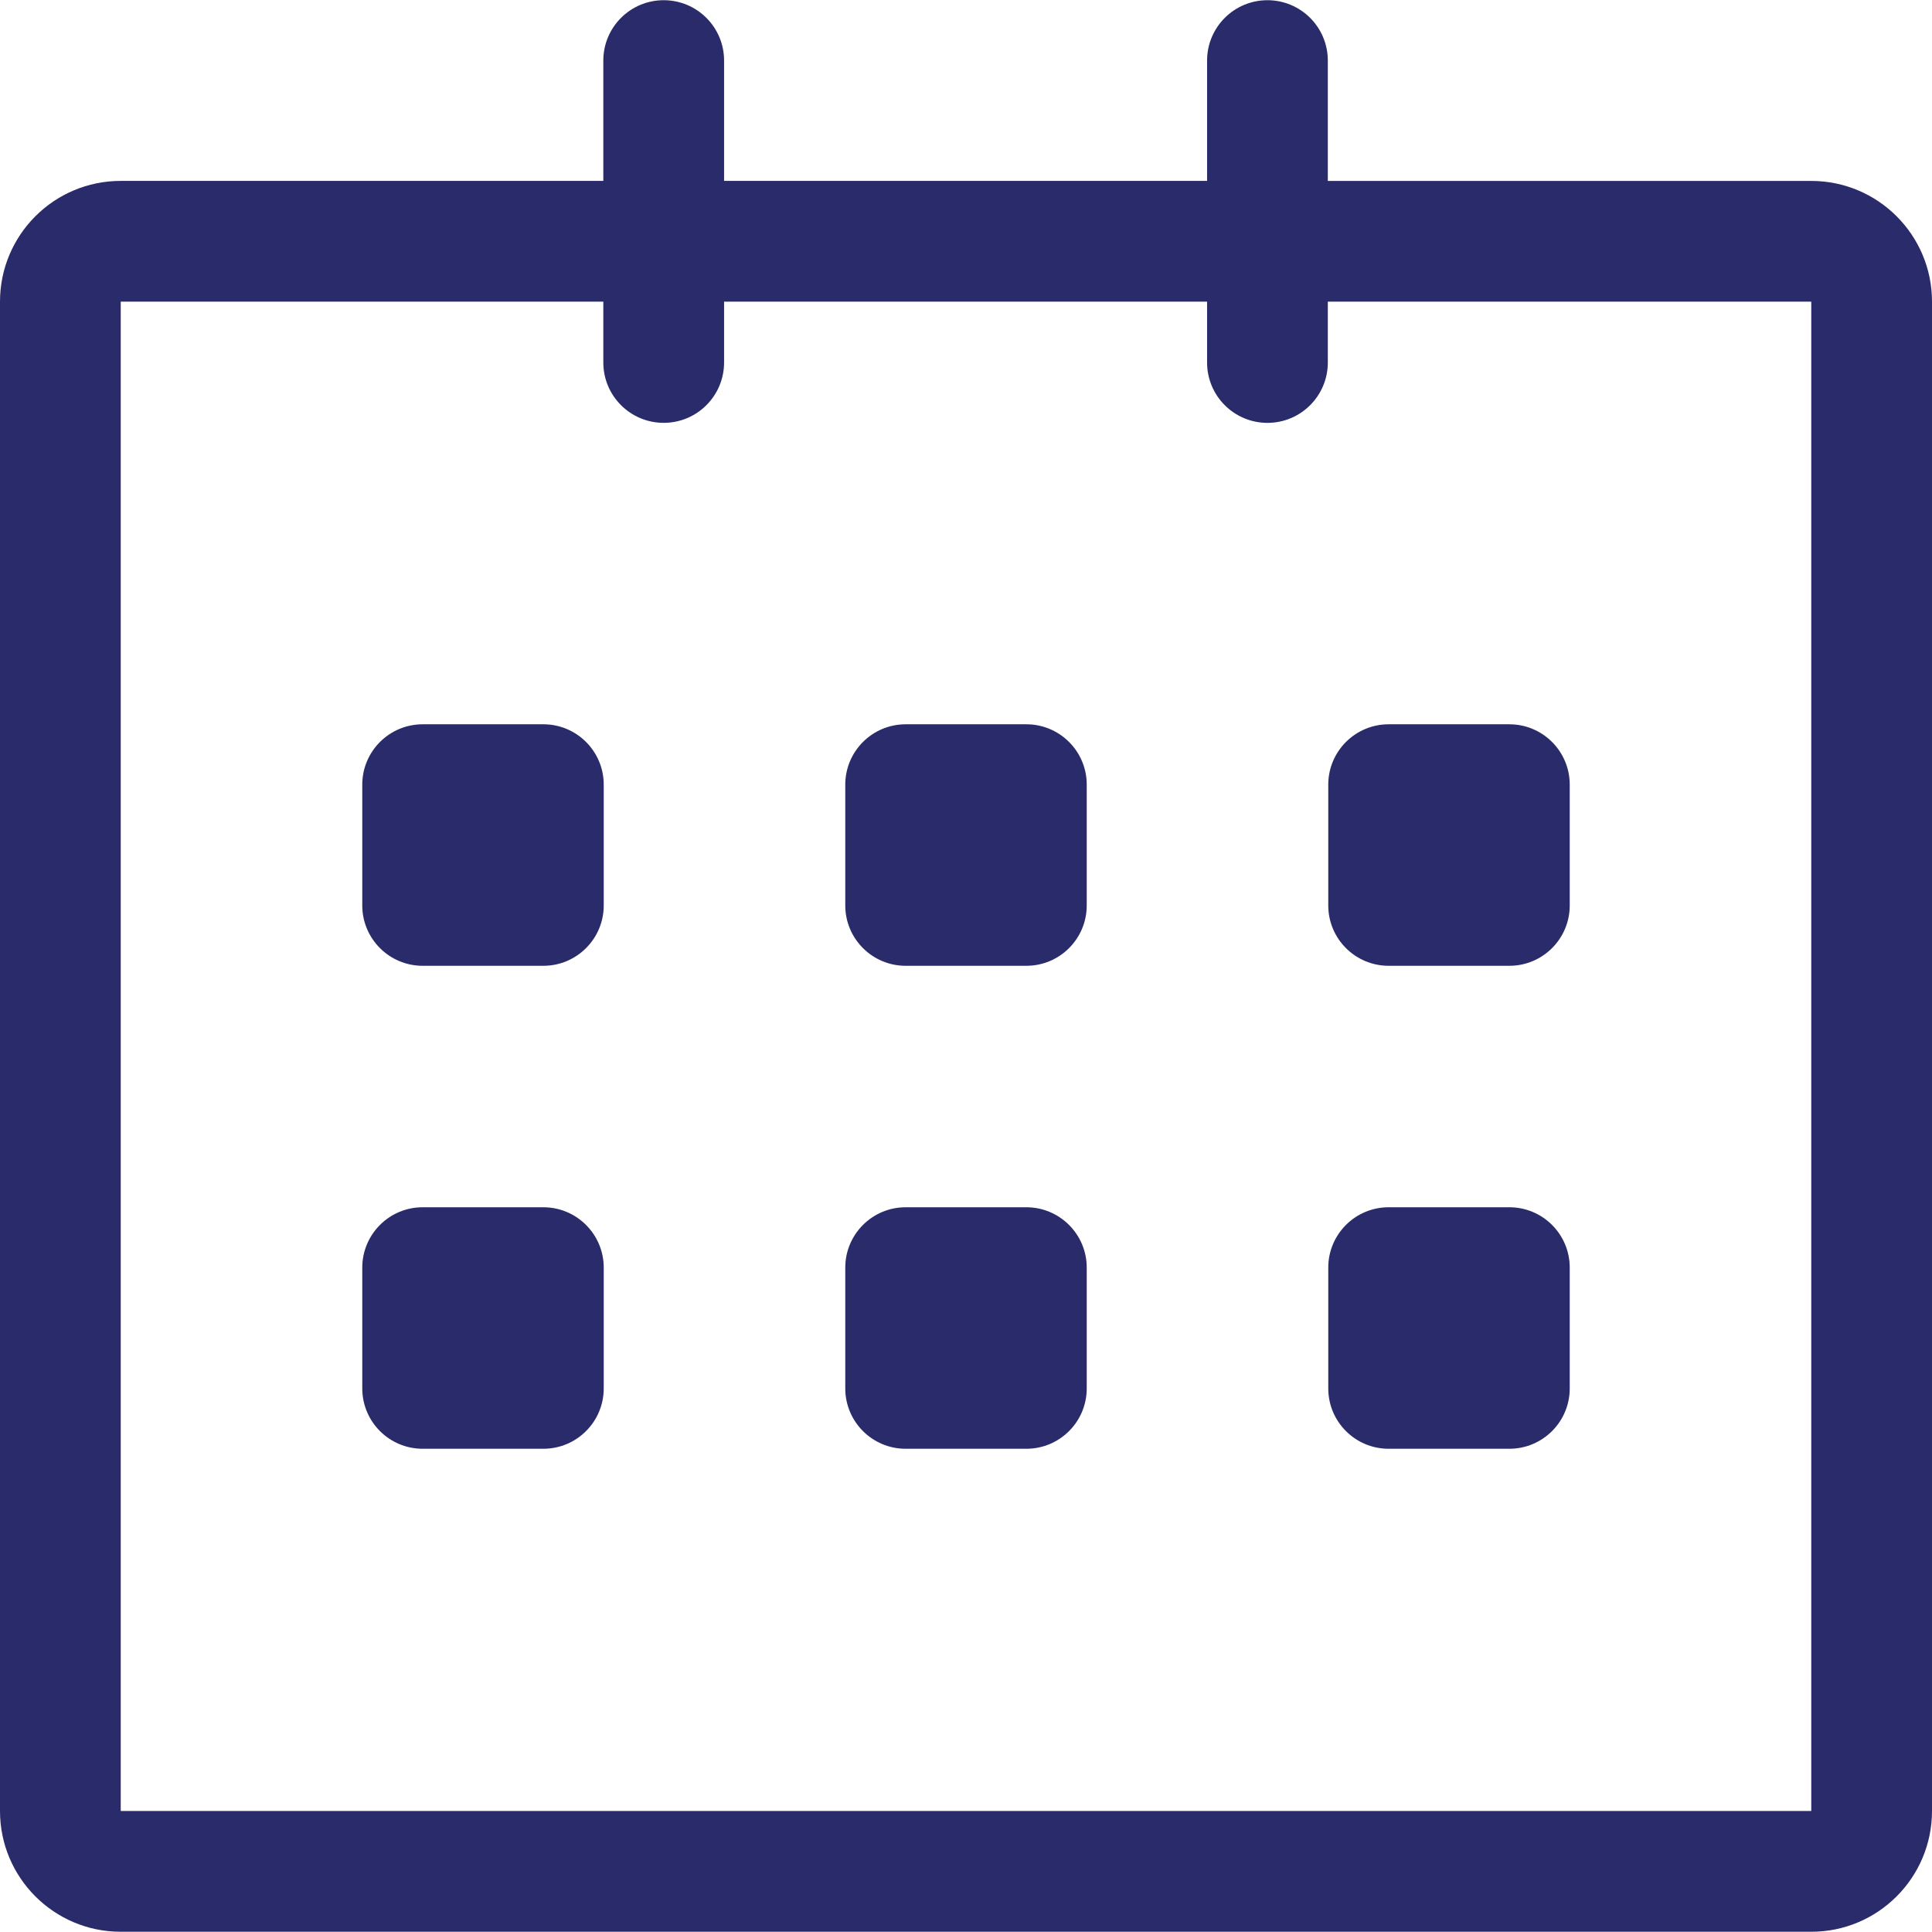 <svg width="65" height="65" viewBox="0 0 65 65" fill="none" xmlns="http://www.w3.org/2000/svg">
<g clip-path="url(#clip0_1_111)">
<path d="M60.938 6.087L44.673 6.087V2.038C44.673 0.916 43.764 0.007 42.642 0.007C41.52 0.007 40.611 0.916 40.611 2.038V6.086H24.361V2.038C24.361 0.916 23.452 0.007 22.329 0.007C21.207 0.007 20.298 0.916 20.298 2.038V6.086H4.062C1.819 6.086 0 7.905 0 10.148V60.929C0 63.173 1.819 64.992 4.062 64.992H60.938C63.181 64.992 65 63.173 65 60.929V10.148C65 7.906 63.181 6.087 60.938 6.087ZM60.938 60.929H4.062V10.148H20.298V12.195C20.298 13.317 21.207 14.226 22.329 14.226C23.452 14.226 24.361 13.317 24.361 12.195V10.149H40.611V12.196C40.611 13.318 41.52 14.227 42.642 14.227C43.764 14.227 44.673 13.318 44.673 12.196V10.149H60.938V60.929ZM46.719 32.493H50.781C51.903 32.493 52.812 31.583 52.812 30.462V26.399C52.812 25.278 51.903 24.368 50.781 24.368H46.719C45.597 24.368 44.688 25.278 44.688 26.399V30.462C44.688 31.583 45.597 32.493 46.719 32.493ZM46.719 48.742H50.781C51.903 48.742 52.812 47.833 52.812 46.711V42.648C52.812 41.527 51.903 40.617 50.781 40.617H46.719C45.597 40.617 44.688 41.527 44.688 42.648V46.711C44.688 47.834 45.597 48.742 46.719 48.742ZM34.531 40.617H30.469C29.348 40.617 28.438 41.527 28.438 42.648V46.711C28.438 47.833 29.348 48.742 30.469 48.742H34.531C35.653 48.742 36.562 47.833 36.562 46.711V42.648C36.562 41.528 35.653 40.617 34.531 40.617ZM34.531 24.368H30.469C29.348 24.368 28.438 25.278 28.438 26.399V30.462C28.438 31.583 29.348 32.493 30.469 32.493H34.531C35.653 32.493 36.562 31.583 36.562 30.462V26.399C36.562 25.277 35.653 24.368 34.531 24.368ZM18.281 24.368H14.219C13.098 24.368 12.188 25.278 12.188 26.399V30.462C12.188 31.583 13.098 32.493 14.219 32.493H18.281C19.402 32.493 20.312 31.583 20.312 30.462V26.399C20.312 25.277 19.402 24.368 18.281 24.368ZM18.281 40.617H14.219C13.098 40.617 12.188 41.527 12.188 42.648V46.711C12.188 47.833 13.098 48.742 14.219 48.742H18.281C19.402 48.742 20.312 47.833 20.312 46.711V42.648C20.312 41.528 19.402 40.617 18.281 40.617Z" fill="#2A2B6A"/>
</g>

</svg>
